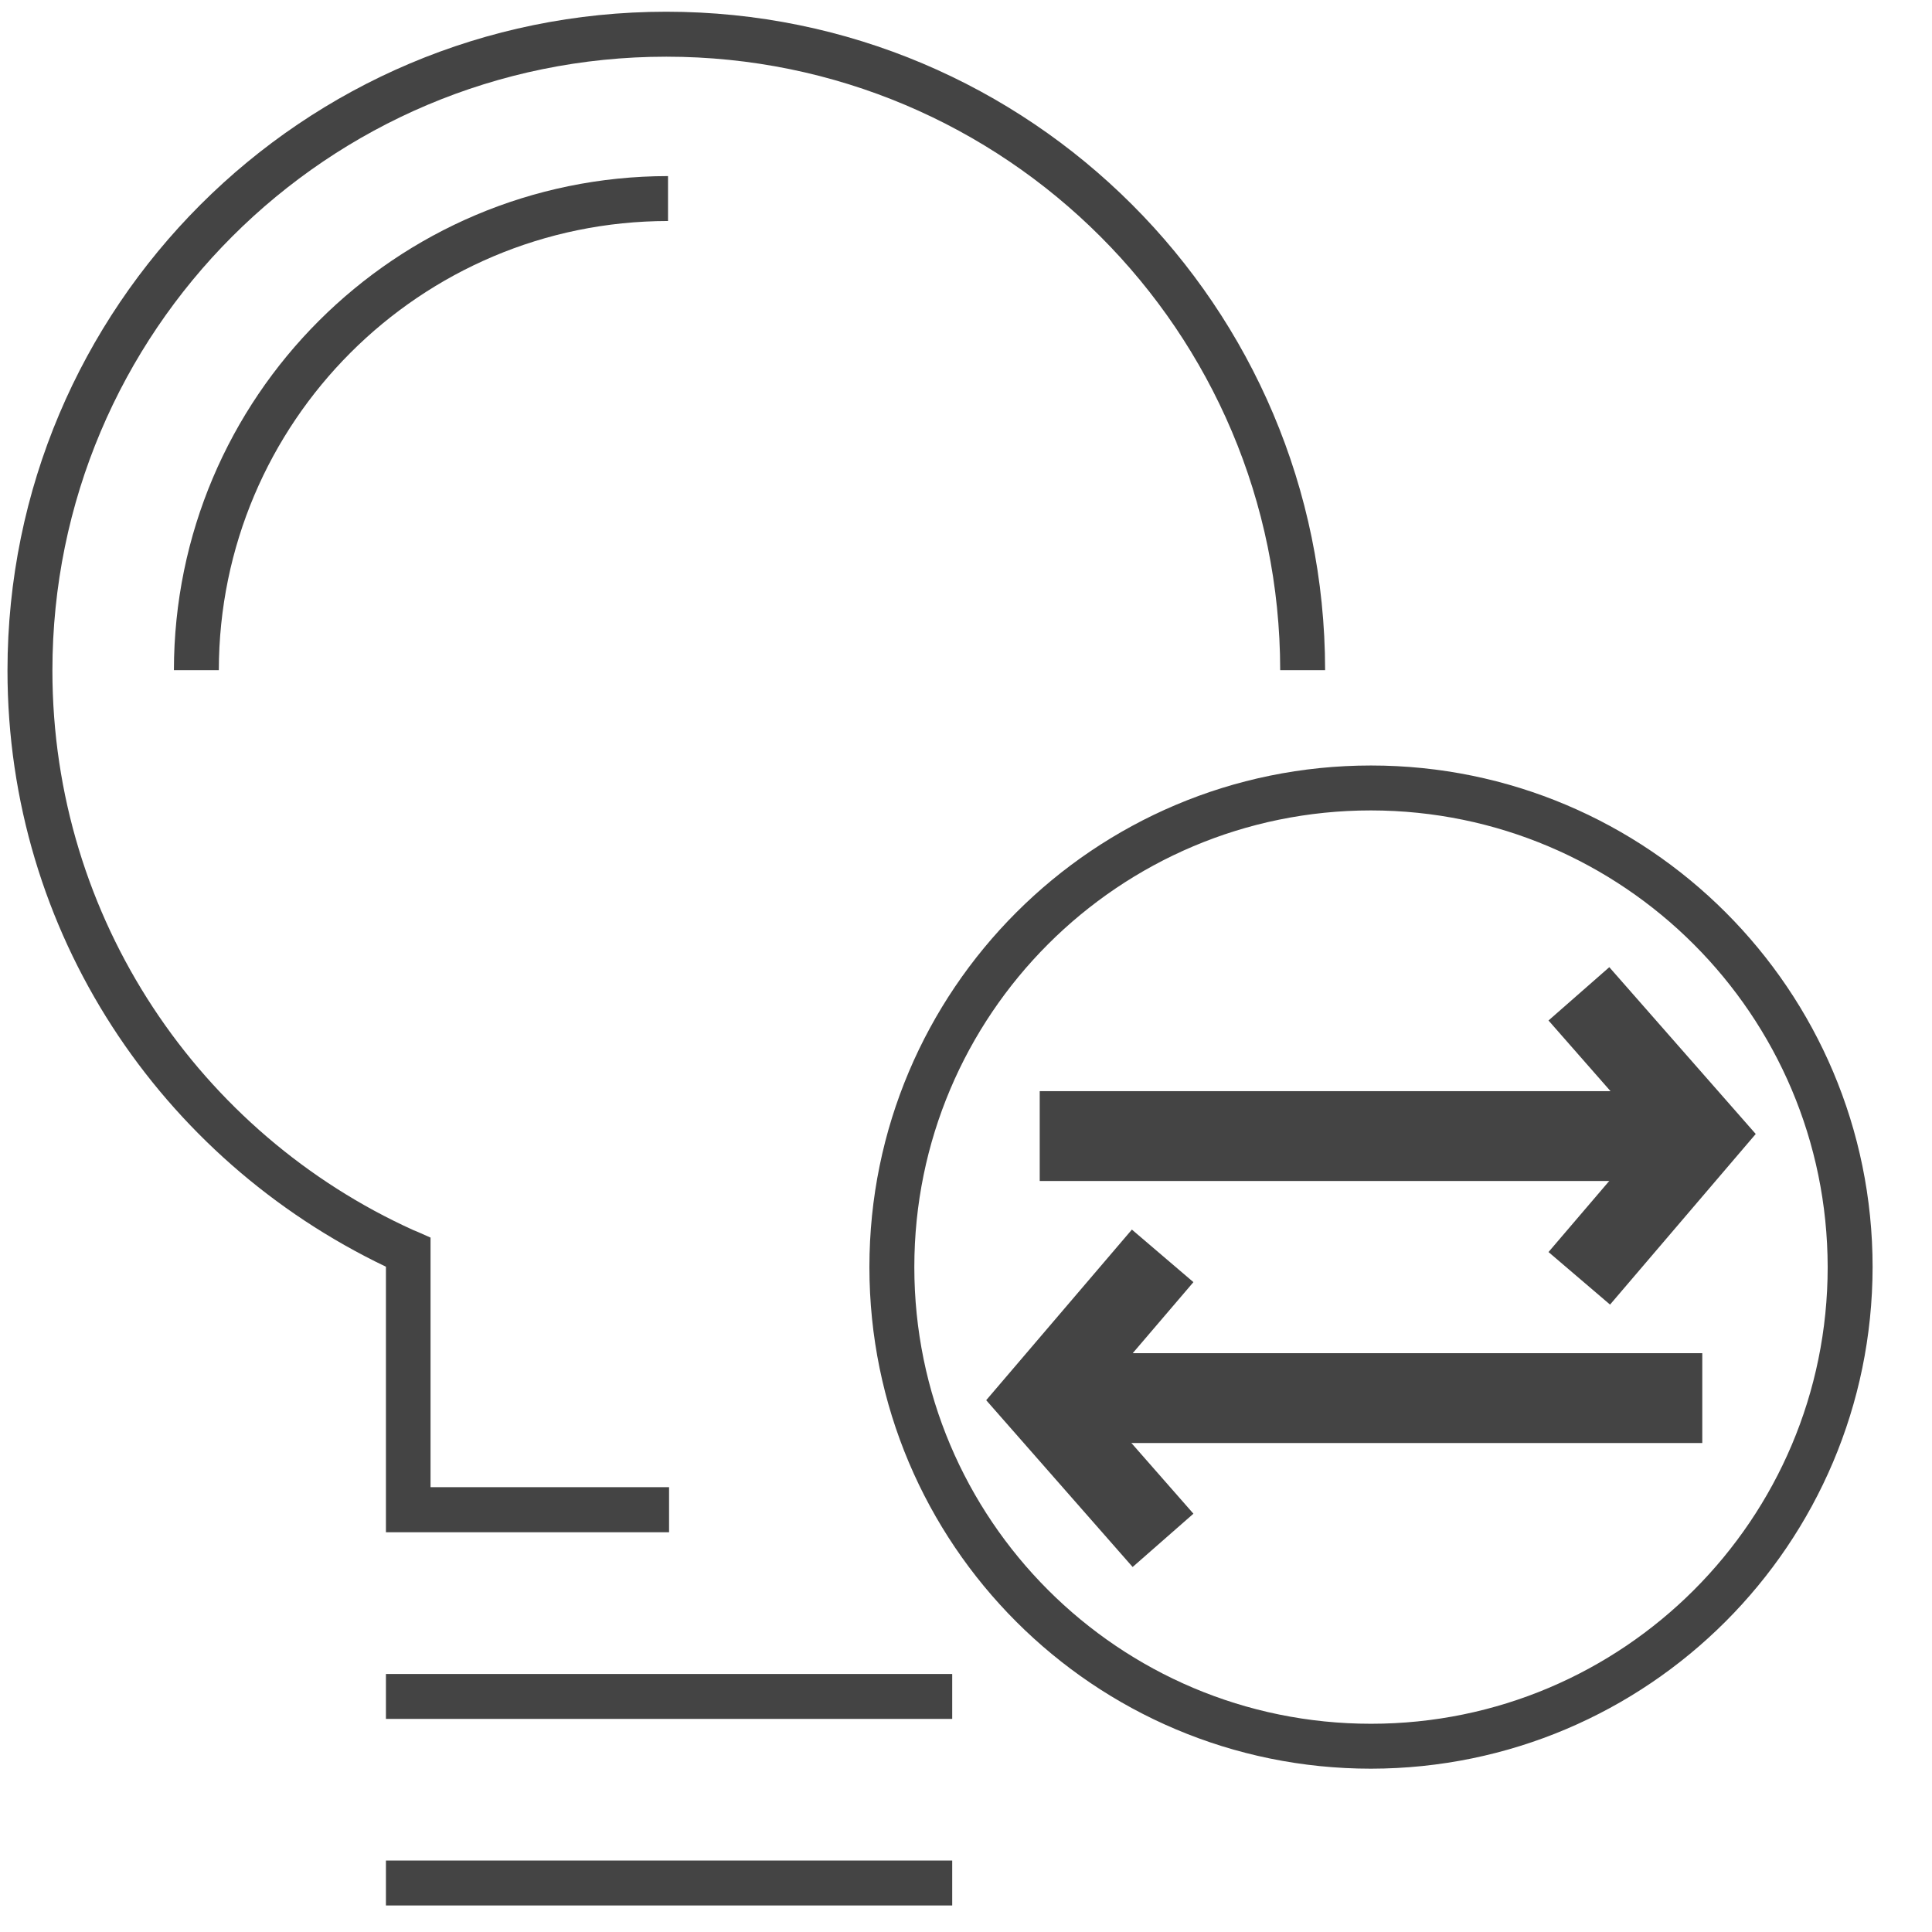 <?xml version='1.0' encoding='UTF-8' standalone='no'?><!-- Created with UBS Icon App (http://www.ubs.com/microsites/iconapp/) --><svg xmlns:svg='http://www.w3.org/2000/svg' xmlns='http://www.w3.org/2000/svg' width='64' height='64' viewBox='0 0 64 64' data-tags='Ideas Switch'><g transform='translate(0,0)'><path d='M116.92 358.080h-24c0.137-145.748 118.252-263.863 263.987-264l0.013-0v24c-132.493 0.137-239.863 107.507-240 239.987l-0 0.013z ' transform='translate(0,0) scale(0.062,0.062)' fill='#444444' style='undefined'></path><path d='M508.76 1018.080h-302.56v-24h302.56zM508.76 918.4h-302.56v-24h302.56z ' transform='translate(0,0) scale(0.062,0.062)' fill='#444444' style='undefined'></path><path d='M732.52 945c-148.012 0-268-119.988-268-268s119.988-268 268-268c148.012 0 268 119.988 268 268v0c-0.182 147.939-120.061 267.818-267.982 268l-0.018 0zM732.52 433c-134.757 0-244 109.243-244 244s109.243 244 244 244c134.757 0 244-109.243 244-244v0c-0.159-134.693-109.306-243.841-243.984-244l-0.016-0zM357.48 818.68h-151.28v-141.88c-120.469-57.623-202.2-178.534-202.2-318.534 0-194.404 157.596-352 352-352 194.339 0 351.894 157.49 352 351.804l0 0.010h-24c-0.12-181.059-146.925-327.789-328-327.789-181.149 0-328 146.851-328 328 0 132.97 79.124 247.459 192.857 298.954l2.063 0.836 7.12 3.16v133.36h127.44z ' transform='translate(0,0) scale(0.062,0.062)' fill='#444444' style='undefined'></path><path d='M860.24 697.040l-32.88-28.080 53.56-62.68-53.56-61.040 32.48-28.48 78.24 89.12-77.84 91.16z ' transform='translate(0,0) scale(0.062,0.062)' fill='#444444' style='undefined'></path><path d='M555.52 583h354v48h-354v-48z ' transform='translate(0,0) scale(0.062,0.062)' fill='#444444' style='undefined'></path><path d='M605.16 837.24l-78.24-89.12 77.84-91.16 32.88 28.080-53.56 62.68 53.56 61.040-32.48 28.48z ' transform='translate(0,0) scale(0.062,0.062)' fill='#444444' style='undefined'></path><path d='M555.52 723h354v48h-354v-48z ' transform='translate(0,0) scale(0.062,0.062)' fill='#444444' style='undefined'></path></g></svg>